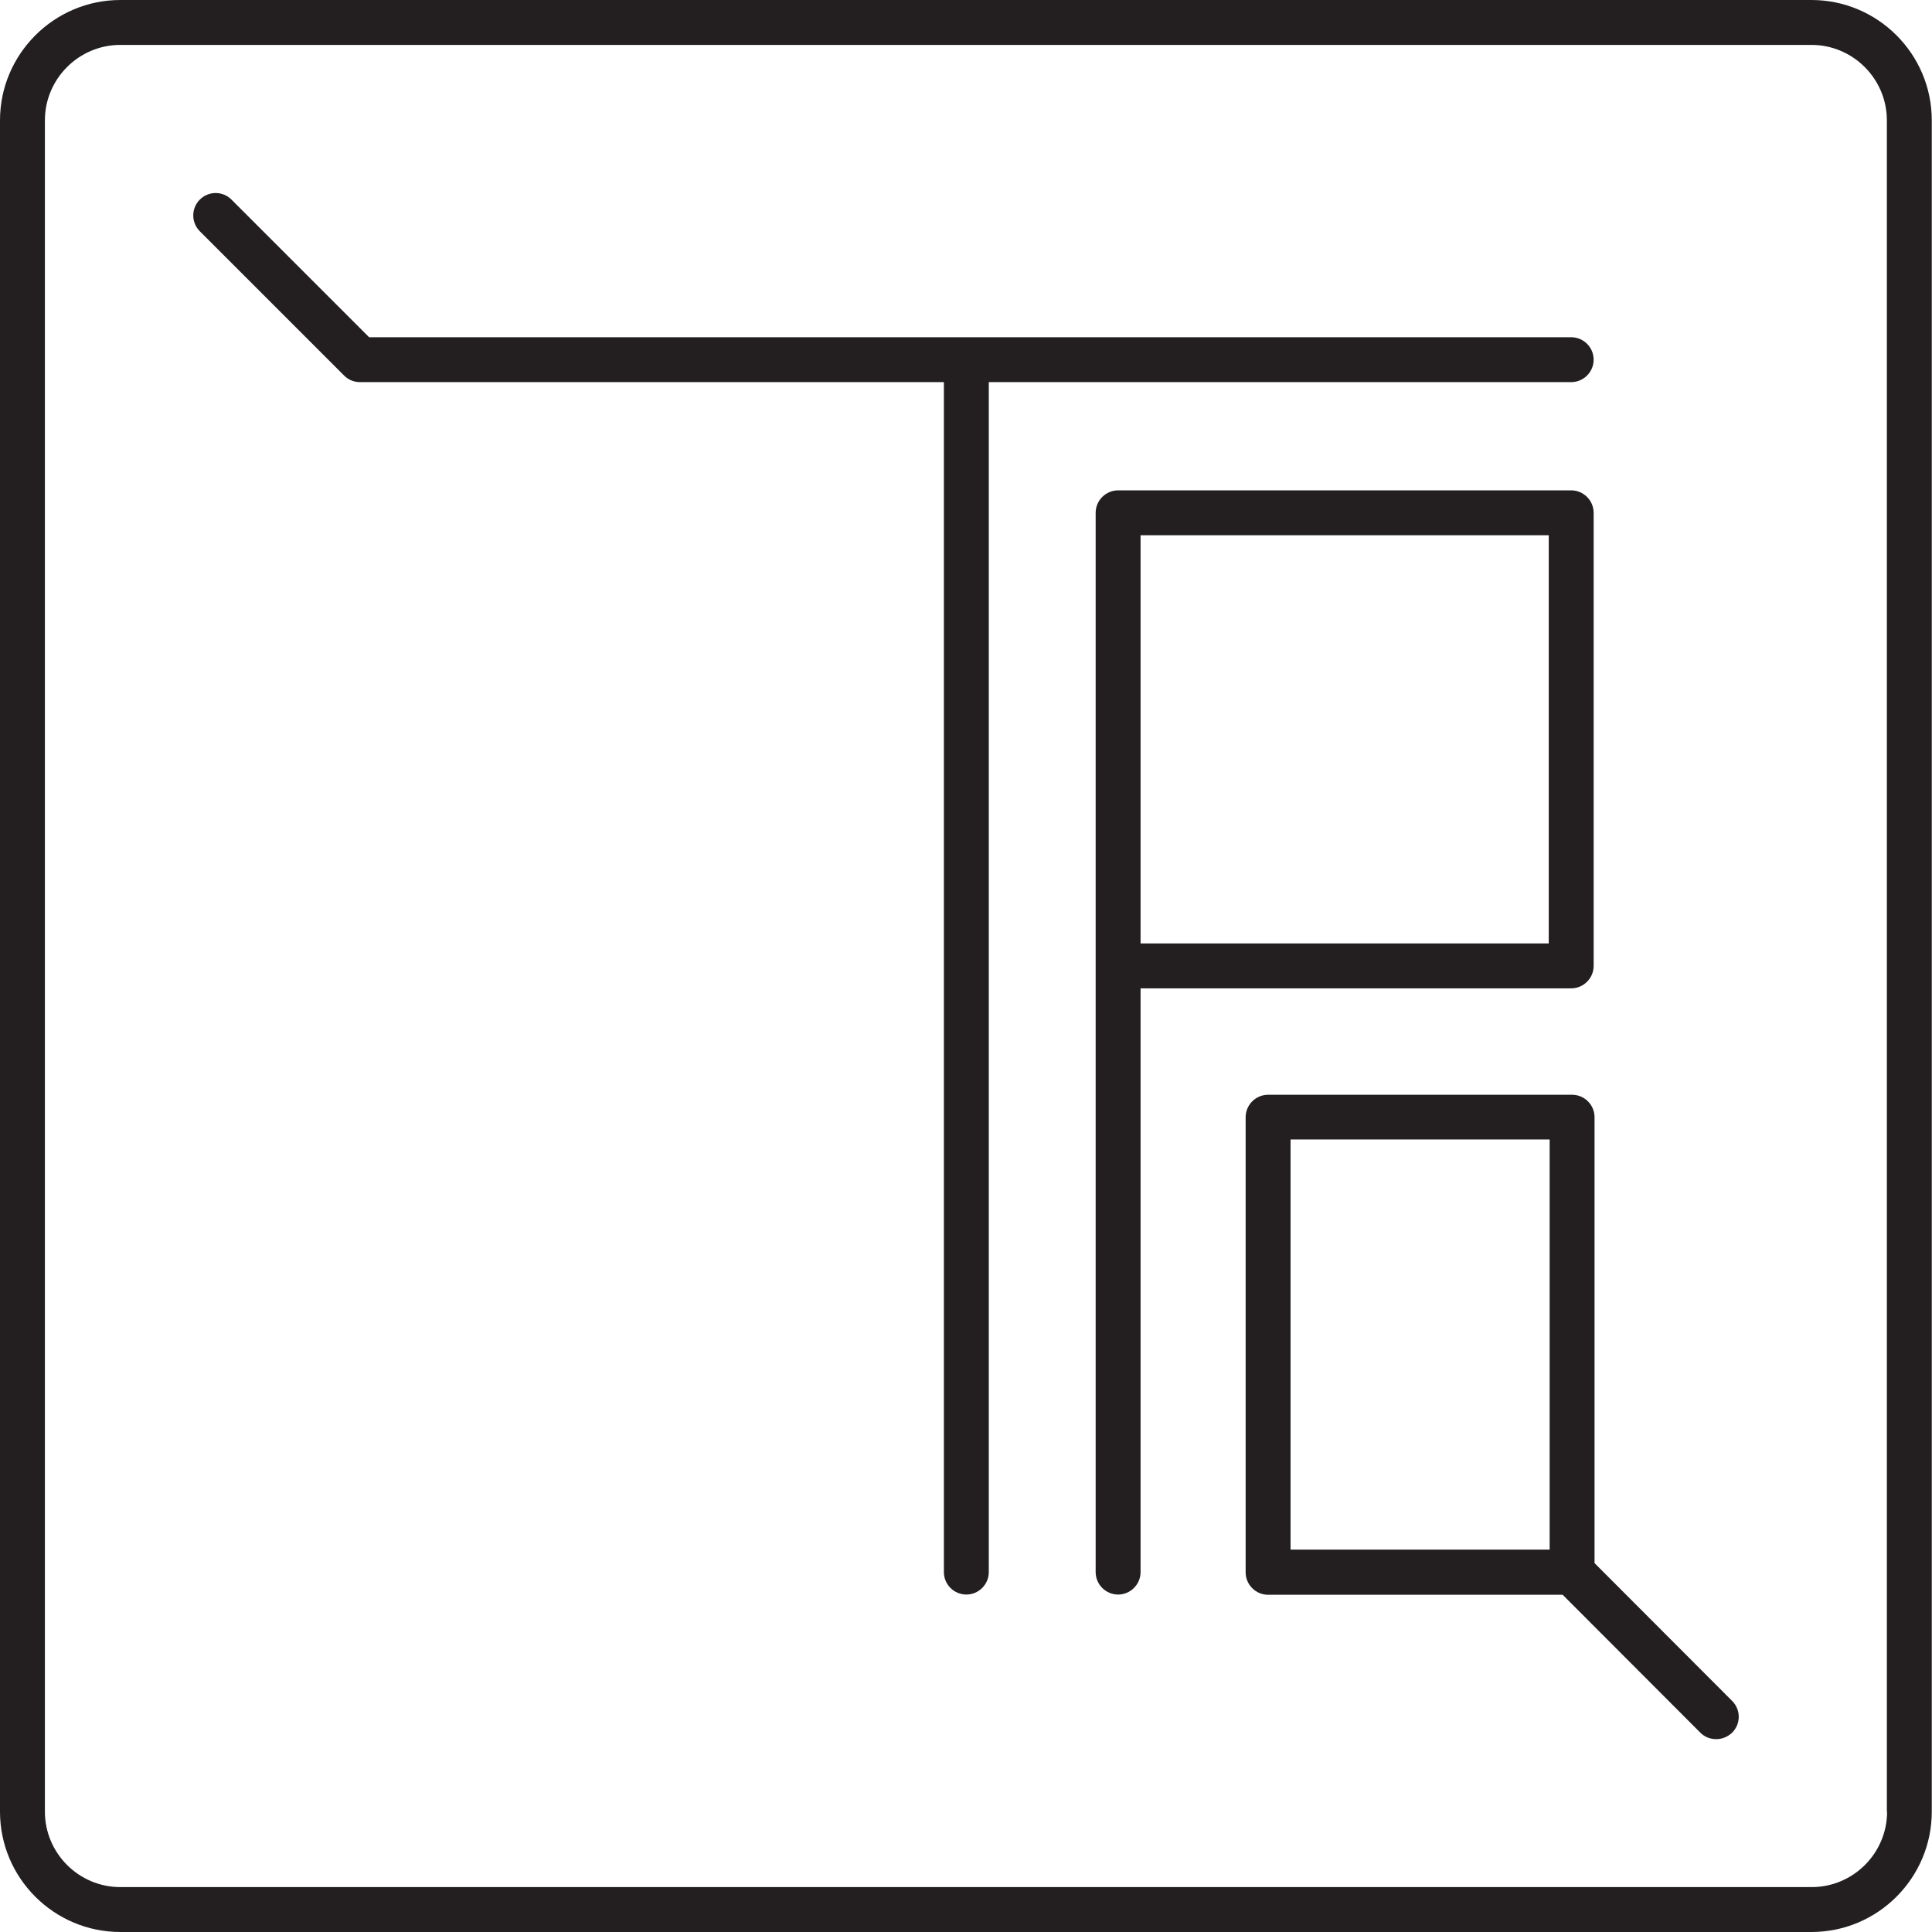 <?xml version="1.0" encoding="UTF-8"?><svg id="uuid-852f0573-6a83-42cb-a84b-522d1b66e317" xmlns="http://www.w3.org/2000/svg" width="86.05" height="86.05" viewBox="0 0 86.05 86.05"><defs><style>.uuid-54e346ed-fafc-4d59-a578-46a6e6999bd3{fill:#231f20;}</style></defs><g id="uuid-65d6f956-963f-491c-971a-a36977f476bb"><path class="uuid-54e346ed-fafc-4d59-a578-46a6e6999bd3" d="M80.69,0H5.36C2.41,0,0,2.41,0,5.36v75.33c0,2.96,2.41,5.36,5.36,5.36h75.32c2.96,0,5.36-2.41,5.36-5.36V5.36c0-2.96-2.41-5.36-5.36-5.36ZM84.05,80.69c0,1.85-1.51,3.36-3.36,3.36H5.36c-1.85,0-3.36-1.51-3.36-3.36V5.36c0-1.85,1.51-3.36,3.36-3.36h75.32c1.85,0,3.36,1.51,3.36,3.36v75.33Z"/><path class="uuid-54e346ed-fafc-4d59-a578-46a6e6999bd3" d="M69.98,17.02c.55,0,1-.45,1-1s-.45-1-1-1H16.44l-6.13-6.13c-.39-.39-1.02-.39-1.41,0s-.39,1.02,0,1.41l6.43,6.43c.19.19.44.29.71.29h26v53c0,.55.45,1,1,1s1-.45,1-1V17.02h25.95Z"/><path class="uuid-54e346ed-fafc-4d59-a578-46a6e6999bd3" d="M70.98,43.02v-20.18c0-.55-.45-1-1-1h-20.18c-.55,0-1,.45-1,1v47.18c0,.55.45,1,1,1s1-.45,1-1v-26h19.18c.55,0,1-.45,1-1ZM68.98,42.02h-18.18v-18.18h18.18v18.18Z"/><path class="uuid-54e346ed-fafc-4d59-a578-46a6e6999bd3" d="M71.02,69.61v-19.85c0-.55-.45-1-1-1h-13.54c-.55,0-1,.45-1,1v20.27c0,.55.45,1,1,1h13.12l6.13,6.14c.2.2.45.29.71.29s.51-.1.71-.29c.39-.39.39-1.02,0-1.41l-6.13-6.14ZM69.02,69.02h-11.54v-18.27h11.54v18.27Z"/></g></svg>